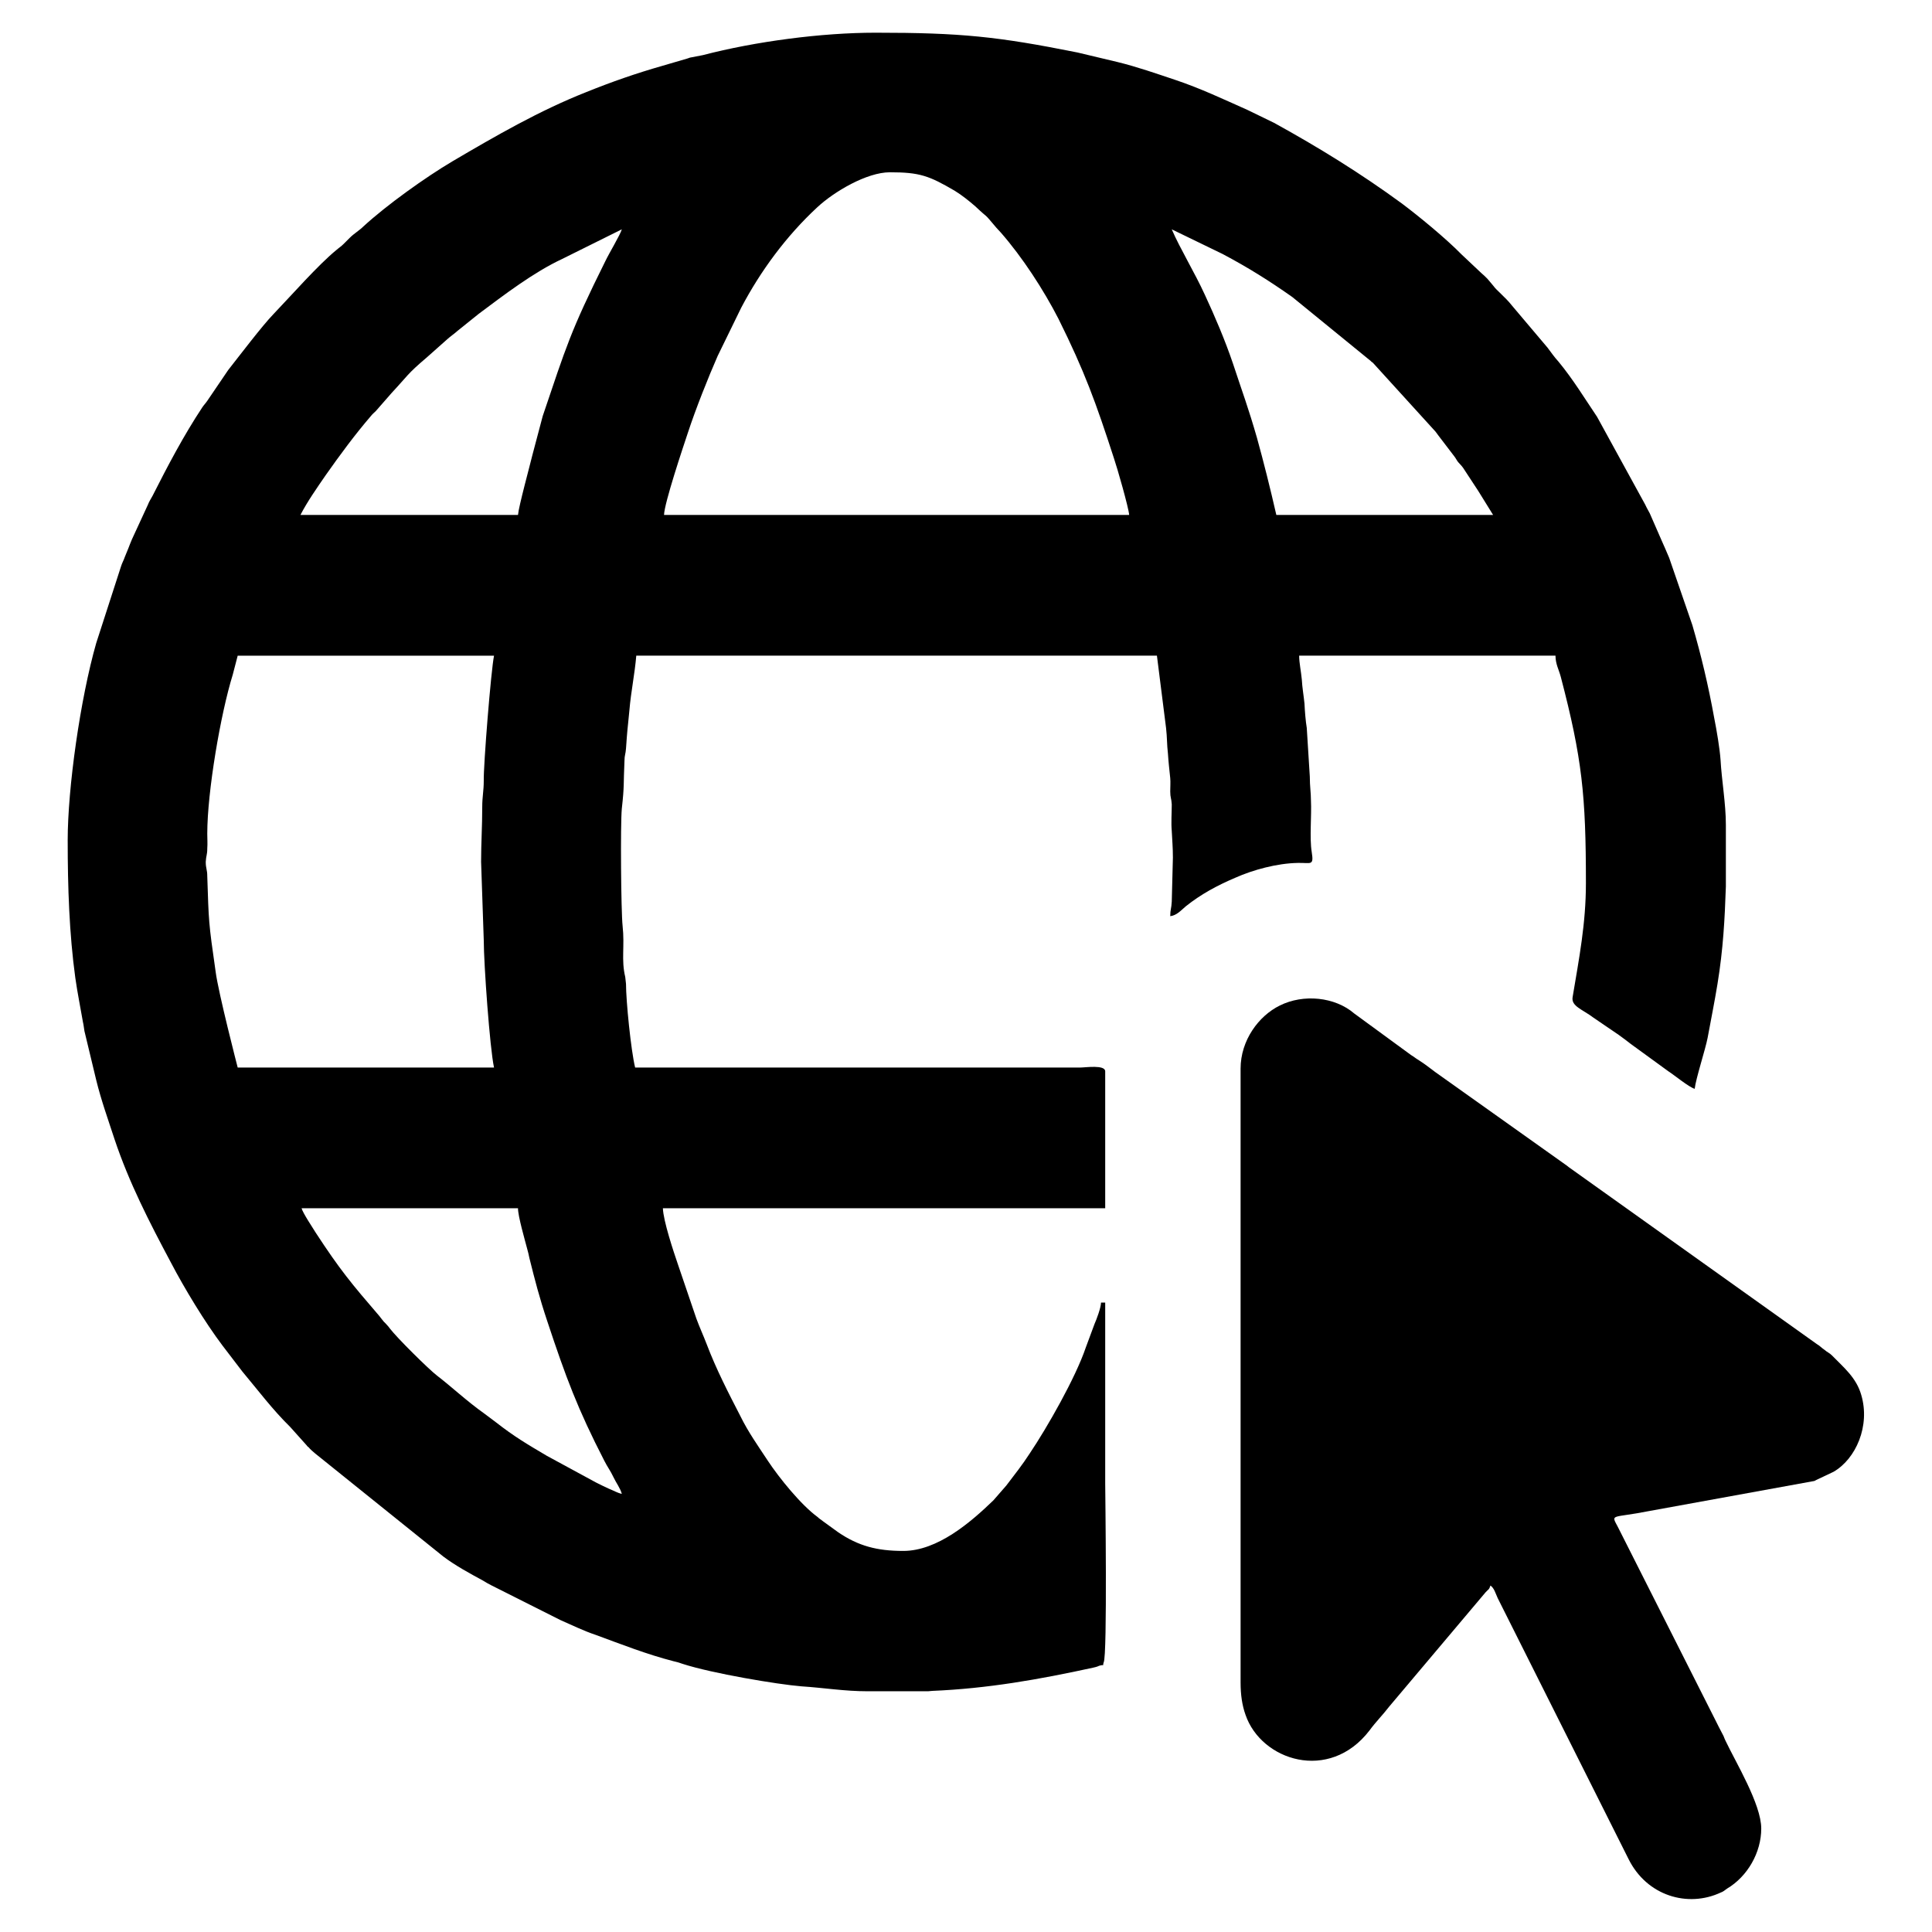 <?xml version="1.0" encoding="UTF-8"?>
<!DOCTYPE svg PUBLIC "-//W3C//DTD SVG 1.1//EN" "http://www.w3.org/Graphics/SVG/1.1/DTD/svg11.dtd">
<!-- Creator: CorelDRAW X8 -->
<svg xmlns="http://www.w3.org/2000/svg" xml:space="preserve" width="5.08cm" height="5.08cm" version="1.1" style="shape-rendering:geometricPrecision; text-rendering:geometricPrecision; image-rendering:optimizeQuality; fill-rule:evenodd; clip-rule:evenodd"
viewBox="0 0 5080 5080"
 xmlns:xlink="http://www.w3.org/1999/xlink">
 <defs>
  <style type="text/css">
   <![CDATA[
    .fil0 {fill:black}
   ]]>
  </style>
 </defs>
 <g id="Layer_x0020_1">
  <g id="_2068710784528">
   <path class="fil0" d="M1635 3928l0 0zm0 0c-13,-3 -22,-9 -35,-14 -11,-5 -21,-10 -33,-16l-129 -70c-54,-32 -85,-50 -135,-89l-28 -21c-48,-34 -88,-72 -126,-101 -22,-17 -105,-99 -124,-124 -5,-7 -5,-6 -11,-13 -3,-3 -2,-2 -5,-5l-8 -10c-1,-1 -2,-3 -3,-4 -74,-86 -104,-122 -168,-220 -8,-13 -34,-52 -37,-64l569 0c0,21 18,83 24,106 3,11 4,15 6,25 15,60 26,103 47,166 49,148 80,231 150,367 8,16 16,26 24,43 7,15 18,29 22,44zm-336 -1121l-674 0c0,0 -51,-197 -58,-252 -19,-132 -18,-131 -22,-251 0,-18 -4,-20 -4,-38 1,-17 4,-18 4,-35 1,-13 0,-26 0,-39 0,-110 35,-315 67,-418l13 -50 674 0c-8,39 -28,289 -27,329 0,27 -4,41 -4,69 0,52 -3,95 -3,144l7 206c0,62 16,285 27,335zm1041 -2354c78,0 103,9 171,49 18,11 38,27 54,41 39,37 17,11 55,56l12 13c56,64 112,150 151,226 69,139 98,219 146,367 8,23 39,131 40,149l-1223 0c1,-32 50,-178 63,-217 20,-61 53,-144 78,-201l62 -127c51,-97 119,-189 200,-264 44,-41 130,-92 191,-92zm741 150l134 65c66,35 122,70 183,113l206 168c1,1 1,1 2,2 8,7 -4,-4 4,3l161 177c5,5 7,9 11,14l42 55c4,5 6,10 10,15 6,7 7,7 13,15 14,21 27,41 40,61l39 63 -570 0c-16,-70 -33,-138 -51,-203 -23,-80 -38,-119 -63,-195 -21,-62 -48,-125 -74,-181 -27,-59 -65,-121 -87,-172zm-1719 751l-572 0c18,-35 44,-72 66,-104 38,-54 77,-107 120,-157 4,-5 7,-7 12,-12l42 -48c42,-45 40,-49 92,-93l54 -48c10,-9 17,-13 27,-22l56 -45c67,-50 144,-109 219,-144l157 -78c-4,14 -34,64 -43,83 -93,187 -103,225 -165,408l-27 102c-7,29 -36,135 -38,158zm-1184 856c0,122 4,244 20,361 6,42 13,75 20,116 2,8 3,19 4,24l31 129c13,53 31,103 48,155 38,114 92,219 148,324 36,69 90,158 136,219l52 68c41,49 80,101 126,146l43 48c6,7 0,1 5,5 5,6 12,12 18,17l337 271c32,24 69,44 104,63 8,5 15,9 23,13l181 91c30,13 60,28 93,39 68,25 134,51 204,69 9,2 16,4 24,7 77,25 250,54 312,59 61,4 113,13 175,13l150 0c7,0 12,0 19,-1 145,-6 281,-30 423,-61 4,-1 10,-2 16,-5 16,-5 8,4 12,-9 10,-17 4,-455 4,-471 0,-158 0,-317 0,-475l-11 0c0,13 -12,45 -17,56l-23 62c-27,80 -102,211 -147,278 -20,31 -40,56 -62,85l-34 39c-60,58 -147,133 -237,133 -69,0 -118,-13 -171,-49l-40 -29c-6,-5 -9,-6 -14,-11 -44,-32 -102,-104 -131,-148 -25,-38 -52,-76 -72,-117 -32,-62 -64,-124 -89,-190 -8,-21 -19,-45 -27,-67l-48 -141c-12,-35 -39,-116 -40,-149l1163 0 0 -360c0,-18 -52,-10 -66,-10l-1170 0c-11,-45 -24,-175 -24,-220l-2 -18c-11,-46 -1,-80 -7,-135 -4,-37 -6,-266 -2,-308 7,-62 4,-62 7,-126 0,-14 3,-17 4,-32 1,-11 1,-16 2,-28 2,-27 5,-49 7,-73 4,-48 14,-95 18,-143l1369 0 24 190c3,26 2,42 5,68 1,17 4,46 6,64 1,11 0,23 0,35 0,17 3,17 4,34 0,23 -2,48 0,70 1,23 3,42 3,70l-3 116c-1,19 -4,20 -4,38 17,-2 28,-15 41,-26 40,-32 83,-55 130,-75 47,-21 110,-38 164,-39 35,-1 43,9 37,-29 -6,-36 0,-96 -2,-135 0,-21 -3,-37 -3,-63l-8 -128c-3,-18 -5,-43 -6,-64 -2,-20 -6,-43 -7,-63 -2,-22 -7,-44 -7,-63l674 0c0,22 9,37 14,56 56,214 66,311 66,542 0,107 -18,198 -35,300 -4,24 26,32 55,54l66 45c11,8 22,16 32,24l99 72c17,11 53,41 69,46 3,-27 28,-103 34,-134 9,-49 18,-93 26,-142 15,-92 19,-169 22,-256l0 -162c0,-56 -11,-117 -14,-171 -2,-29 -10,-77 -17,-112 -15,-83 -34,-163 -57,-242l-61 -177c-7,-17 -13,-30 -20,-46l-31 -71c-5,-10 -7,-12 -12,-23l-125 -228c0,0 -1,-1 -1,-2 -33,-49 -64,-100 -102,-146 -11,-12 -20,-25 -29,-37l-93 -110c-11,-14 -19,-21 -32,-34 -6,-6 -12,-11 -17,-18 -7,-8 -8,-10 -16,-19 -6,-6 -10,-10 -16,-15l-52 -49c-41,-42 -113,-101 -157,-134 -108,-79 -218,-147 -336,-212l-70 -34c-63,-28 -124,-57 -190,-79 -51,-17 -99,-34 -152,-47l-105 -25c-210,-42 -306,-52 -531,-52 -142,0 -316,23 -454,59l-31 6c-10,2 3,-1 -10,3l-65 19c-70,20 -133,42 -200,69 -124,49 -238,115 -352,182 -71,42 -173,115 -234,171 -11,11 -25,19 -36,30 -6,6 -10,10 -16,16 -8,8 -11,9 -19,16 -48,39 -119,120 -166,169 -30,31 -89,109 -119,147l-55 81c-4,6 -9,11 -13,17 -49,74 -91,154 -131,233 -5,9 -9,15 -12,23l-42 91c-4,9 -6,15 -10,25 -4,9 -5,13 -9,22 -3,9 -7,15 -10,25l-65 201c-42,147 -75,381 -75,519z"/>
   <path class="fil0" d="M3262 2810l0 1614c0,32 4,60 13,85 41,120 220,179 326,41 16,-22 36,-42 52,-63l253 -300c8,-9 9,-6 13,-18 10,7 13,20 19,33l344 686c48,97 156,129 243,88 4,-1 11,-6 16,-10 54,-32 90,-95 90,-158 0,-64 -67,-174 -94,-231 -2,-4 -3,-7 -5,-12l-13 -25c-3,-6 -3,-6 -6,-12l-259 -513c-19,-36 -17,-22 83,-42l434 -79c2,-1 7,-4 12,-6l38 -18c59,-34 97,-121 73,-202 -13,-46 -47,-73 -77,-104 -7,-7 -12,-8 -20,-15 -9,-6 -10,-9 -20,-15l-652 -465c-1,-1 -4,-3 -5,-4l-346 -246c-15,-11 -27,-21 -43,-31 -10,-6 -11,-8 -21,-14l-149 -109c-51,-44 -134,-52 -196,-21 -55,27 -103,91 -103,166z"/>
  </g>
 </g>
</svg>
